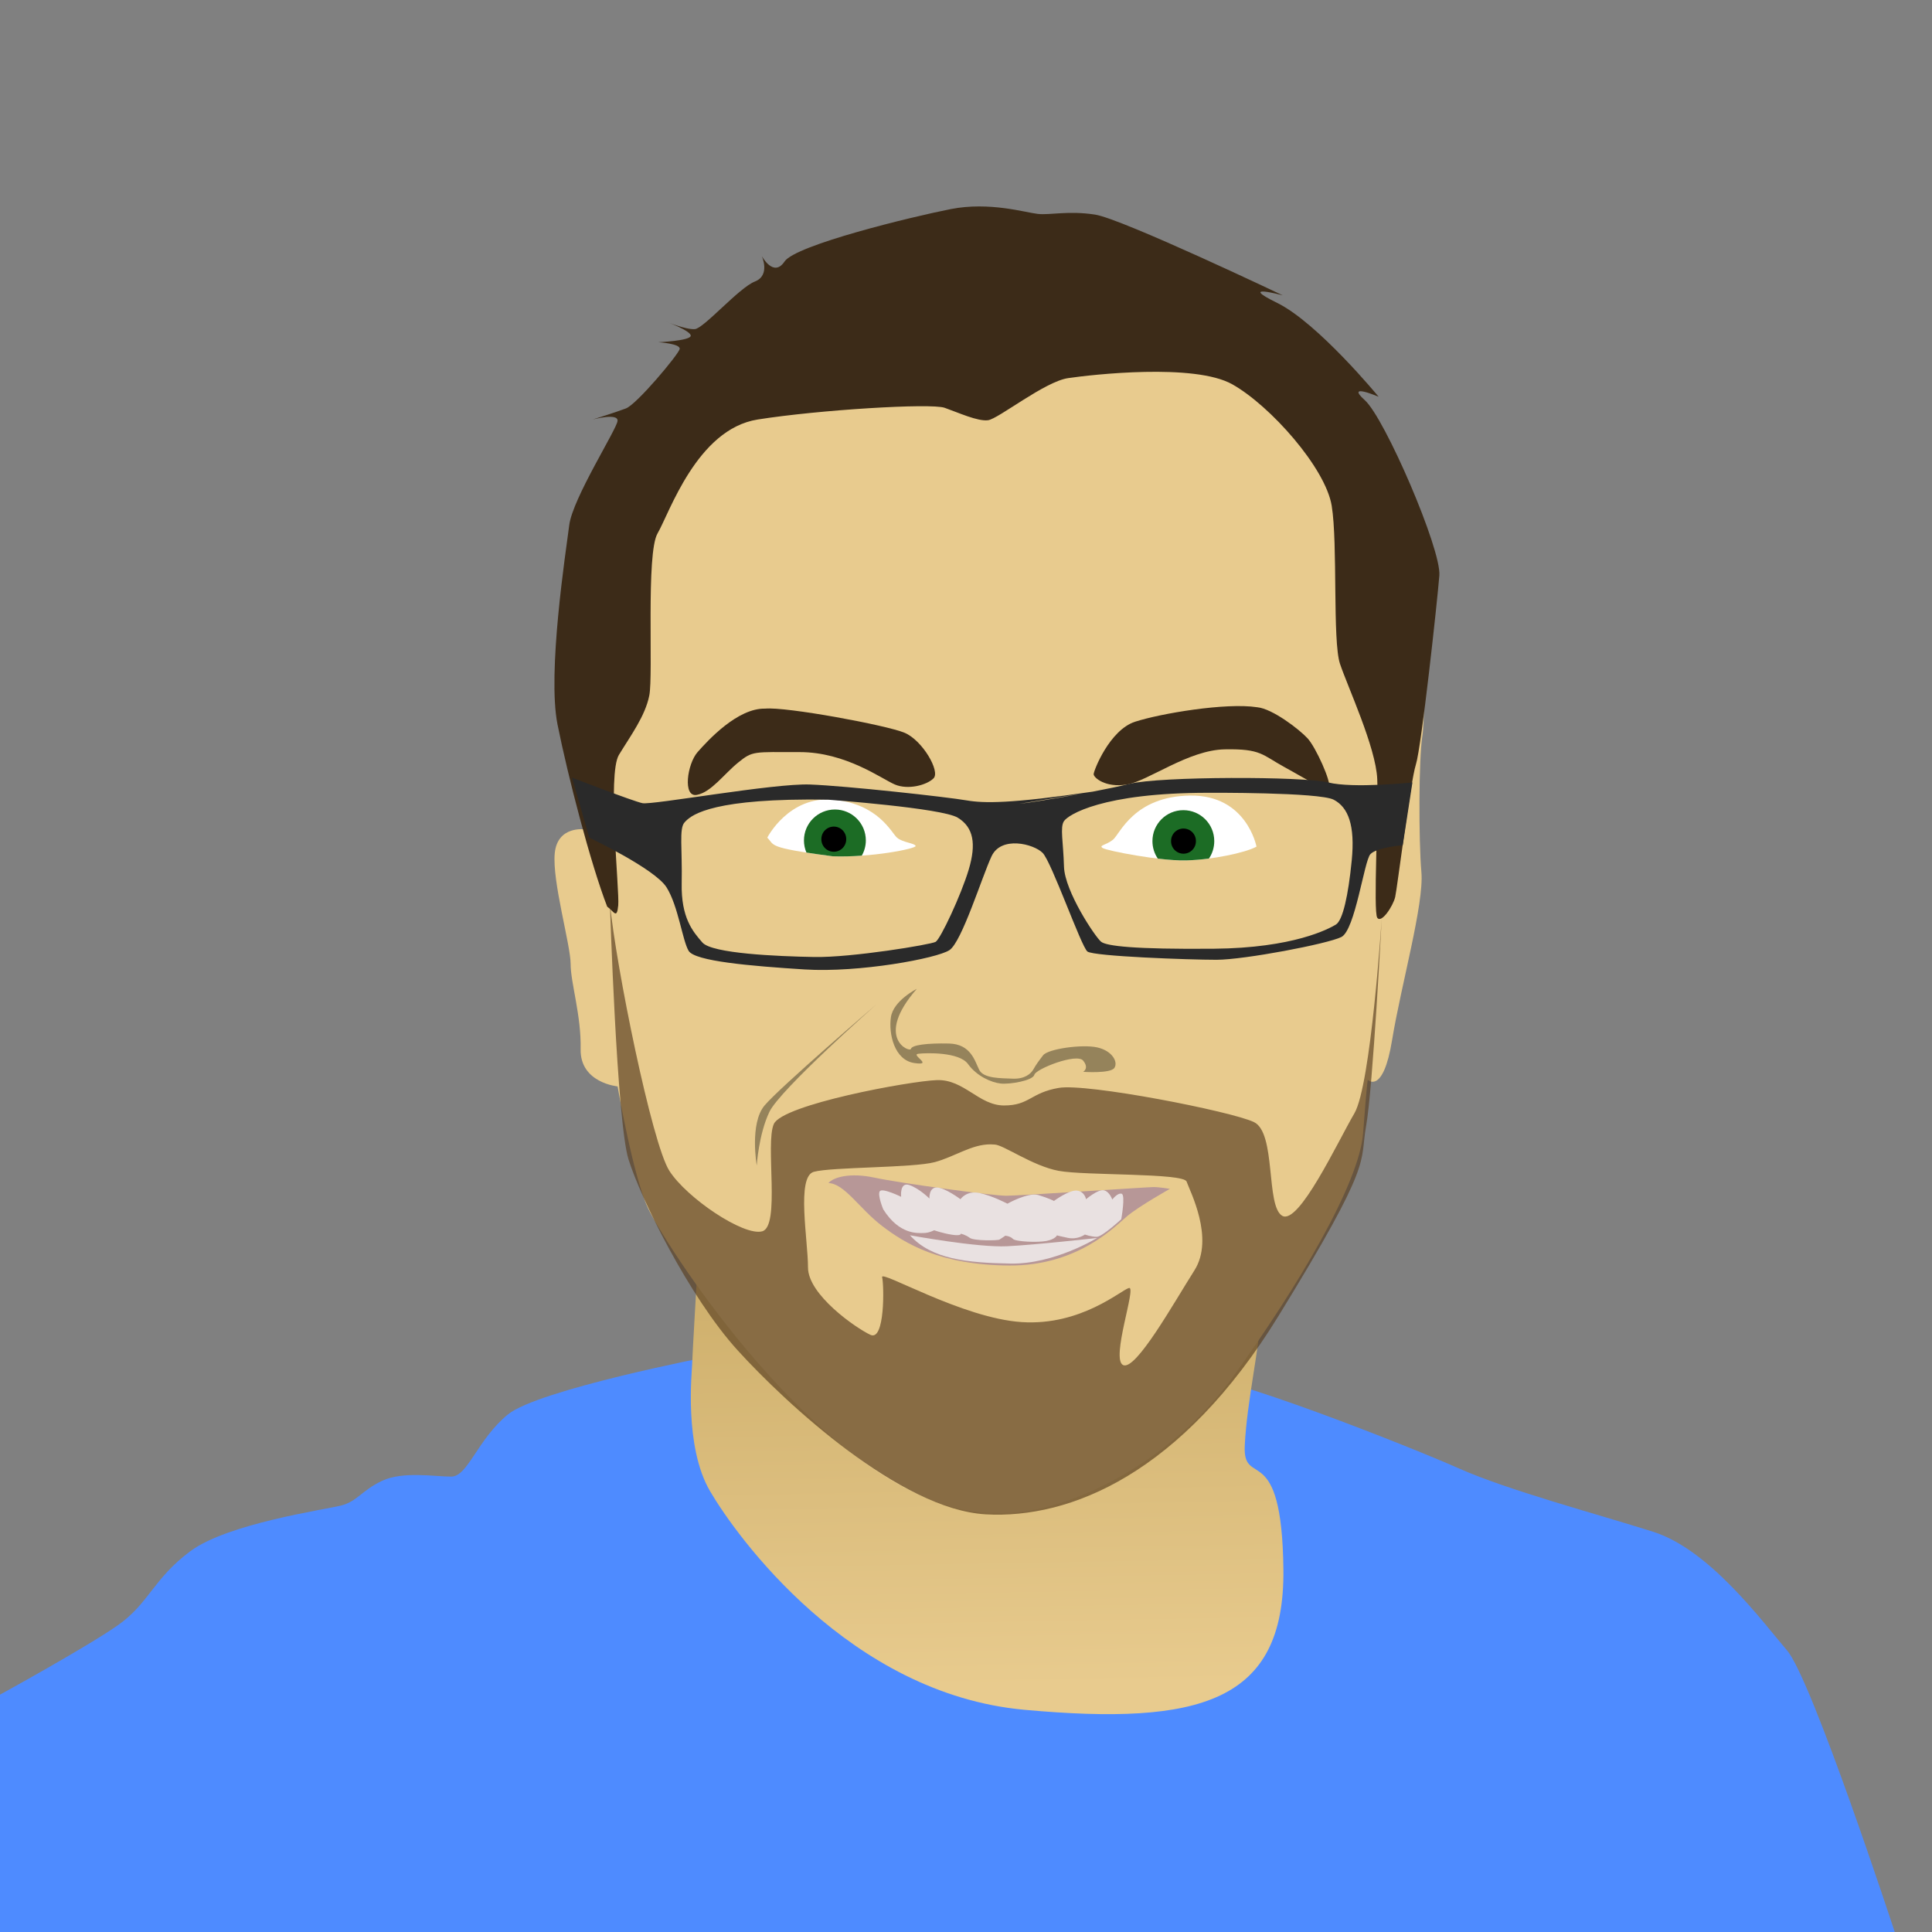 <?xml version="1.0" encoding="UTF-8" standalone="no"?>
<!-- Created with Inkscape (http://www.inkscape.org/) -->

<svg
   xmlns:dc="http://purl.org/dc/elements/1.1/"
   xmlns:cc="http://creativecommons.org/ns#"
   xmlns:rdf="http://www.w3.org/1999/02/22-rdf-syntax-ns#"
   xmlns:svg="http://www.w3.org/2000/svg"
   xmlns="http://www.w3.org/2000/svg"
   xmlns:xlink="http://www.w3.org/1999/xlink"
   xmlns:sodipodi="http://sodipodi.sourceforge.net/DTD/sodipodi-0.dtd"
   xmlns:inkscape="http://www.inkscape.org/namespaces/inkscape"
   width="1000"
   height="1000"
   id="svg4948"
   version="1.1"
   inkscape:version="0.91+devel r13925"
   sodipodi:docname="anthony-garone.svg"
   inkscape:export-filename="/Users/agarone/Desktop/MWM Art/anthony-garone/anthony-garone.png"
   inkscape:export-xdpi="90"
   inkscape:export-ydpi="90">
  <rect width="100%" height="100%" fill="#808080" stroke="none"/>
  <defs
     id="defs4950">
    <linearGradient
       id="linearGradient5609">
      <stop
         style="stop-color:#e8cb8e;stop-opacity:1;"
         offset="0"
         id="stop5611" />
      <stop
         style="stop-color:#d0b16e;stop-opacity:1;"
         offset="1"
         id="stop5613" />
    </linearGradient>
    <linearGradient
       inkscape:collect="always"
       xlink:href="#linearGradient5609"
       id="linearGradient5619"
       gradientUnits="userSpaceOnUse"
       x1="516.166"
       y1="873.328"
       x2="512.771"
       y2="677.359" />
  </defs>
  <sodipodi:namedview
     id="base"
     pagecolor="#ffffff"
     bordercolor="#666666"
     borderopacity="1.0"
     inkscape:pageopacity="0.0"
     inkscape:pageshadow="2"
     inkscape:zoom="0.7"
     inkscape:cx="790.12601"
     inkscape:cy="498.72552"
     inkscape:document-units="px"
     inkscape:current-layer="layer1"
     showgrid="false"
     showguides="true"
     inkscape:guide-bbox="true"
     inkscape:window-width="1920"
     inkscape:window-height="1152"
     inkscape:window-x="0"
     inkscape:window-y="0"
     inkscape:window-maximized="1">
    <sodipodi:guide
       orientation="1,0"
       position="0,0"
       id="guide5632" />
    <sodipodi:guide
       orientation="0,1"
       position="0,0"
       id="guide5634" />
    <sodipodi:guide
       orientation="1,0"
       position="1000,0"
       id="guide5636" />
  </sodipodi:namedview>
  <g
     inkscape:groupmode="layer"
     id="layer1"
     inkscape:label="BG"
     style="display:none">
    <rect
       style="fill:#ffffff;fill-opacity:1;stroke:none"
       id="rect3023"
       width="1000"
       height="1000"
       x="0"
       y="0" />
  </g>
  <g
     inkscape:groupmode="layer"
     id="layer16"
     inkscape:label="Shirt">
    <path
       style="fill:#4e8bff;fill-opacity:1;stroke:none"
       d="m 367.143,702.143 c 0,0 -88.571,17.143 -104.286,30 -15.714,12.857 -20.714,32.143 -29.286,32.143 -8.571,0 -25,-2.857 -35.714,2.143 -10.714,5 -12.857,10.714 -21.429,12.857 -8.571,2.143 -58.571,9.286 -77.857,23.571 C 79.286,817.143 77.143,830 60.714,841.429 44.286,852.857 0,877.143 0,877.143 L 0,1000 l 980.714,0 c 0,0 -42.857,-130.714 -55.714,-145.714 -12.857,-15 -40,-52.143 -69.286,-61.429 C 826.429,783.571 780.714,771.429 755,760 729.286,748.571 633.571,710.714 614.286,711.429 595,712.143 367.143,702.143 367.143,702.143 z"
       id="path5630"
       inkscape:connector-curvature="0"
       sodipodi:nodetypes="csssssscccssssc" />
  </g>
  <g
     inkscape:groupmode="layer"
     id="layer2"
     inkscape:label="Neck"
     style="display:inline">
    <path
       style="fill:url(#linearGradient5619);stroke:none;stroke-width:1px;stroke-linecap:butt;stroke-linejoin:miter;stroke-opacity:1;fill-opacity:1"
       d="m 361.071,655.357 c 0,0 -2.857,48.571 -2.857,51.429 0,2.857 -4.286,41.786 9.286,65 C 381.071,795 439.643,876.786 530.357,885 621.071,893.214 665,881.071 664.286,812.5 c -0.714,-68.571 -21.071,-41.429 -20,-64.286 1.071,-22.857 8.214,-53.929 7.857,-65 -0.357,-11.071 -291.071,-27.857 -291.071,-27.857 z"
       id="path5546"
       inkscape:connector-curvature="0" />
  </g>
  <g
     inkscape:groupmode="layer"
     id="layer3"
     inkscape:label="Head"
     style="display:inline">
    <path
       style="fill:#e8cb8e;fill-opacity:1;stroke:none"
       d="m 514.877,783.066 c 35,2.143 90.837,-25.209 123.694,-70.923 32.857,-45.714 65.005,-99.378 66.97,-125.628 1.964,-26.25 2.413,-27.587 2.413,-27.587 0,0 7.939,7.857 12.581,-20.536 C 725.179,510 737.143,467.857 735.714,451.429 734.286,435 734.286,392.857 736.25,380.714 c 1.964,-12.143 1.429,-105.357 -7.143,-125.357 -8.571,-20 -47.5,-76.25 -75.536,-95.536 -28.036,-19.286 -75.179,-45.357 -121.964,-46.786 -46.786,-1.429 -121.25,28.393 -143.214,45.893 -21.964,17.5 -75.714,84.464 -85.536,115.357 -9.821,30.893 -11.071,91.25 -8.393,106.25 2.679,15 8.393,48.75 8.393,48.75 0,0 -14.286,-2.143 -15.714,12.321 -1.429,14.464 8.214,47.5 8.214,57.321 0,9.821 5.536,26.607 5.179,44.107 -0.357,17.5 19.133,19.286 19.133,19.286 0,0 7.996,46.536 15.745,63.036 9.821,20.913 98.036,158.066 179.464,157.709 z"
       id="path5549"
       inkscape:connector-curvature="0"
       sodipodi:nodetypes="csscssssssssscssscsc" />
  </g>
  <g
     inkscape:groupmode="layer"
     id="layer11"
     inkscape:label="Nose"
     style="opacity:0.358">
    <path
       style="fill:#000000;stroke:none;stroke-width:1px;stroke-linecap:butt;stroke-linejoin:miter;stroke-opacity:1;fill-opacity:1"
       d="m 453.558,519.925 c 0,0 -49.75,43.942 -55.306,55.558 -5.556,11.617 -6.566,27.779 -6.566,27.779 0,0 -3.788,-21.718 4.041,-31.062 7.829,-9.344 57.831,-52.275 57.831,-52.275 z"
       id="path5594"
       inkscape:connector-curvature="0" />
    <path
       style="display:inline;fill:#000000;stroke:none;stroke-width:1px;stroke-linecap:butt;stroke-linejoin:miter;stroke-opacity:1;fill-opacity:1;opacity:1"
       d="m 474.519,511.844 c 0,0 -12.122,6.061 -13.385,14.647 -1.263,8.586 1.768,22.223 12.122,23.739 10.354,1.515 -2.02,-4.293 2.02,-4.798 4.041,-0.505 21.213,-1.01 25.759,5.303 4.546,6.313 12.122,9.596 16.92,10.102 4.798,0.505 16.668,-1.515 17.425,-4.546 0.758,-3.03 21.971,-11.364 25.254,-7.324 3.283,4.041 0,5.808 0,5.808 0,0 14.142,1.01 16.162,-2.02 2.02,-3.03 -1.01,-8.839 -8.839,-10.607 -7.829,-1.768 -25.506,0.758 -28.032,4.041 -2.525,3.283 -3.788,5.051 -5.051,7.324 -1.263,2.273 -4.546,5.051 -10.607,4.798 -6.061,-0.253 -15.152,0 -17.425,-4.546 -2.273,-4.546 -4.293,-13.385 -15.657,-13.637 -11.364,-0.253 -19.193,0.758 -19.698,2.778 -0.505,2.02 -19.193,-5.556 3.03,-31.062 z"
       id="path5592"
       inkscape:connector-curvature="0" />
  </g>
  <g
     inkscape:groupmode="layer"
     id="layer4"
     inkscape:label="Eyes"
     style="display:inline">
    <path
       style="fill:#ffffff;fill-opacity:1;stroke:none"
       d="m 397.143,433.571 c 4.049,4.012 -0.532,5.11 33.929,9.643 19.643,0.714 43.214,-3.929 42.857,-5.357 -0.357,-1.429 -6.786,-1.786 -9.643,-4.286 -2.857,-2.5 -9.643,-17.5 -32.857,-19.643 -23.214,-2.143 -34.286,19.643 -34.286,19.643 z"
       id="path5552"
       inkscape:connector-curvature="0"
       sodipodi:nodetypes="ccsssc" />
    <path
       style="fill:#ffffff;fill-opacity:1;stroke:none"
       d="m 650.357,438.214 c 0,0 -5,-26.786 -34.286,-26.429 -29.286,0.357 -36.429,20 -40,22.857 -3.571,2.857 -7.5,2.857 -5.357,4.286 2.143,1.429 30,6.786 43.214,6.429 13.214,-0.357 30.714,-3.929 36.429,-7.143 z"
       id="path5554"
       inkscape:connector-curvature="0" />
  </g>
  <g
     inkscape:groupmode="layer"
     id="layer5"
     inkscape:label="Irises">
    <path
       style="fill:#1c6c25;fill-rule:evenodd;stroke:none;stroke-width:1px;stroke-linecap:butt;stroke-linejoin:miter;stroke-opacity:1;fill-opacity:1"
       d="M 432.156 419 C 423.314 419 416.125 426.157 416.125 435 C 416.125 437.235 416.579 439.349 417.406 441.281 C 421.12 441.857 425.539 442.492 431.062 443.219 C 435.963 443.397 441.106 443.231 446.062 442.875 C 447.384 440.546 448.156 437.869 448.156 435 C 448.156 426.157 440.999 419 432.156 419 z "
       id="path5557" />
    <path
       style="fill:#1c6c25;stroke:none;stroke-width:1px;stroke-linecap:butt;stroke-linejoin:miter;stroke-opacity:1;fill-opacity:1"
       d="M 612.5 419.344 C 603.657 419.344 596.5 426.501 596.5 435.344 C 596.5 438.7 597.516 441.833 599.281 444.406 C 604.746 445.058 610.003 445.45 613.938 445.344 C 617.653 445.243 621.714 444.904 625.75 444.375 C 627.5 441.809 628.5 438.684 628.5 435.344 C 628.5 426.501 621.343 419.344 612.5 419.344 z "
       id="path5563" />
  </g>
  <g
     inkscape:groupmode="layer"
     id="layer6"
     inkscape:label="Pupils">
    <path
       sodipodi:type="arc"
       style="fill:#000000;fill-opacity:1;fill-rule:evenodd;stroke:none"
       id="path5566"
       sodipodi:cx="433.57144"
       sodipodi:cy="435.35715"
       sodipodi:rx="6.4285712"
       sodipodi:ry="6.4285712"
       d="m 440,435.357 a 6.429,6.429 0 1 1 -12.857,0 6.429,6.429 0 1 1 12.857,0 z"
       transform="translate(-2,-1)" />
    <path
       transform="translate(179,0)"
       d="m 440,435.357 a 6.429,6.429 0 1 1 -12.857,0 6.429,6.429 0 1 1 12.857,0 z"
       sodipodi:ry="6.4285712"
       sodipodi:rx="6.4285712"
       sodipodi:cy="435.35715"
       sodipodi:cx="433.57144"
       id="path5568"
       style="fill:#000000;fill-opacity:1;fill-rule:evenodd;stroke:none"
       sodipodi:type="arc" />
  </g>
  <g
     inkscape:groupmode="layer"
     id="layer7"
     inkscape:label="Brows">
    <path
       style="fill:#3c2b18;stroke:none;stroke-width:1px;stroke-linecap:butt;stroke-linejoin:miter;stroke-opacity:1;fill-opacity:1"
       d="m 396.071,366.786 c 10.714,-1.071 62.857,8.571 72.143,12.5 9.286,3.929 18.571,20 15,23.571 -3.571,3.571 -13.214,6.071 -20,3.214 -6.786,-2.857 -25.357,-16.786 -49.286,-16.786 -23.929,0 -24.286,-0.714 -31.786,5.357 -7.5,6.071 -13.929,15.357 -21.429,16.786 -7.5,1.429 -5,-16.071 0.357,-22.143 5.357,-6.071 20.714,-22.857 35,-22.5 z"
       id="path5573"
       inkscape:connector-curvature="0" />
    <path
       style="fill:#3c2b18;stroke:none;stroke-width:1px;stroke-linecap:butt;stroke-linejoin:miter;stroke-opacity:1;fill-opacity:1"
       d="M 650.714,366.071 C 658.571,366.786 672.5,377.5 676.786,382.143 681.071,386.786 689.286,405 687.857,407.5 686.429,410 676.786,403.571 665,397.143 653.214,390.714 652.857,387.5 633.929,387.857 615,388.214 594.286,404.286 583.214,406.071 c -11.071,1.786 -17.143,-3.571 -17.143,-5.357 0,-1.786 8.214,-22.857 21.429,-27.143 13.214,-4.286 47.143,-10 63.214,-7.5 z"
       id="path5575"
       inkscape:connector-curvature="0" />
  </g>
  <g
     inkscape:groupmode="layer"
     id="layer8"
     inkscape:label="Hair">
    <path
       style="fill:#3c2b18;stroke:none;stroke-width:1px;stroke-linecap:butt;stroke-linejoin:miter;stroke-opacity:1;fill-opacity:1"
       d="m 314.286,469.286 c 3.571,2.5 5,6.786 5.714,-0.714 0.714,-7.5 -5.714,-67.857 0.357,-77.857 6.071,-10 13.571,-20 15.714,-30.714 2.143,-10.714 -1.786,-73.571 4.286,-83.929 6.071,-10.357 20.357,-53.929 51.786,-58.929 31.429,-5 89.643,-8.571 96.786,-6.071 7.143,2.5 17.143,7.143 22.5,6.429 5.357,-0.714 29.286,-20 41.429,-21.786 12.143,-1.786 65.357,-7.857 85,3.214 19.643,11.071 48.214,43.214 51.429,62.857 3.214,19.643 0.357,70 4.286,81.786 3.929,11.786 18.571,43.214 19.286,59.643 0.714,16.429 -2.143,68.571 0,71.786 2.143,3.214 8.214,-6.071 9.286,-10.714 1.071,-4.643 7.857,-59.643 10.714,-68.571 2.857,-8.929 11.071,-84.286 12.143,-97.857 1.071,-13.571 -28.214,-81.429 -38.571,-90.714 -10.357,-9.286 7.143,-1.786 7.143,-1.786 0,0 -31.429,-38.214 -52.5,-48.571 -21.071,-10.357 2.857,-3.929 2.857,-3.929 0,0 -83.214,-39.643 -97.143,-41.786 -13.929,-2.143 -23.214,0.357 -29.643,-0.357 -6.429,-0.714 -25,-6.429 -45,-2.5 -20,3.929 -80.357,18.571 -86.071,27.143 -5.714,8.571 -11.786,-2.857 -11.786,-2.857 0,0 4.643,10 -3.571,13.214 C 382.5,148.929 364.286,170 359.643,170.357 c -4.643,0.357 -15,-3.929 -15,-3.929 0,0 13.571,5 12.857,7.5 -0.714,2.5 -16.786,3.214 -16.786,3.214 0,0 11.786,0.714 11.071,3.571 -0.714,2.857 -22.143,28.571 -27.857,30.714 -5.714,2.143 -17.143,5.714 -17.143,5.714 0,0 13.214,-3.571 12.857,0.714 -0.357,4.286 -23.214,40 -25,53.929 -1.786,13.929 -11.429,76.429 -6.071,103.214 5.357,26.786 17.143,72.143 25.714,94.286 z"
       id="path5578"
       inkscape:connector-curvature="0" />
  </g>
  <g
     inkscape:groupmode="layer"
     id="layer9"
     inkscape:label="Glasses"
     style="display:inline">
    <path
       style="fill:#2a2a2a;fill-opacity:1;stroke:none"
       d="M 296.062,402.5 305,433.562 c 0,0 33.929,16.076 40,25.719 6.071,9.643 8.223,27.518 11.438,32.875 3.214,5.357 31.786,7.839 60,9.625 28.214,1.786 68.571,-5.714 75,-10 6.429,-4.286 16.781,-37.848 21.781,-48.562 5,-10.714 21.795,-6.424 26.438,-1.781 4.643,4.643 19.973,48.562 23.188,51.062 3.214,2.5 52.527,4.281 66.812,4.281 14.286,0 57.482,-8.21 64.625,-11.781 7.143,-3.571 11.786,-39.272 15,-42.844 C 712.496,438.585 726.062,437.5 726.062,437.5 l 5,-32.5 c 0,0 -30.705,3.214 -43.562,0 -12.857,-3.214 -87.129,-3.21 -102.844,0.719 -4.954,1.239 -11.818,2.65 -19.031,4.031 -42.673,6.278 -56.398,6.063 -65.281,4.531 -10.357,-1.786 -62.134,-7.504 -81.062,-8.219 C 400.353,405.348 337.5,416.79 332.5,415.719 327.5,414.647 296.062,402.5 296.062,402.5 z m 329.281,7.844 c 0,0 57.5,-0.335 65,3.594 7.5,3.929 11.098,13.192 9.312,31.406 -1.786,18.214 -4.647,31.076 -8.219,33.219 -3.571,2.143 -21.79,12.143 -63.219,12.5 C 586.79,491.42 572.857,489.643 570,487.5 c -2.857,-2.143 -18.924,-26.08 -19.281,-38.938 -0.357,-12.857 -2.143,-20.348 0,-23.562 2.143,-3.214 19.625,-14.656 74.625,-14.656 z M 560.25,410.75 c -14.104,2.598 -28.417,4.879 -32.75,5.312 l 32.75,-5.312 z m -142.438,3.094 c 3.502,-0.013 7.219,0.027 11.125,0.094 0,0 58.567,4.281 66.781,9.281 8.214,5 9.647,13.567 5.719,26.781 -3.929,13.214 -14.656,36.071 -17.156,37.5 -2.5,1.429 -43.558,8.201 -62.844,7.844 -19.286,-0.357 -52.875,-1.786 -57.875,-7.5 -5,-5.714 -11.076,-12.83 -10.719,-30.688 0.357,-17.857 -1.42,-28.223 1.438,-31.438 2.679,-3.013 11.002,-11.687 63.531,-11.875 z"
       id="path5581"
       inkscape:connector-curvature="0" />
  </g>
  <g
     inkscape:groupmode="layer"
     id="layer10"
     inkscape:label="Lenses" />
  <g
     inkscape:groupmode="layer"
     id="layer12"
     inkscape:label="Beard"
     style="display:inline;opacity:0.675">
    <path
       style="fill:#593f20;fill-opacity:1;stroke:none"
       d="M 315.688 467.656 C 315.688 467.656 319.22 580.271 325.281 599.969 C 331.342 619.667 356.59 671.19 381.844 698.969 C 407.098 726.748 466.183 781.287 510.125 783.812 C 554.067 786.338 611.654 762.599 661.656 681.281 C 711.659 599.964 703.558 602.51 707.094 582.812 C 710.629 563.115 715.188 475.219 715.188 475.219 C 715.188 475.219 709.618 561.603 701.031 576.25 C 692.445 590.897 672.243 634.332 663.656 629.281 C 655.07 624.23 660.648 586.337 649.031 580.781 C 637.414 575.225 562.647 560.568 548 563.094 C 533.353 565.619 532.851 572.188 519.719 572.188 C 506.587 572.188 499.017 558.557 484.875 559.062 C 470.733 559.568 405.077 571.68 400.531 581.781 C 395.986 591.883 404.065 634.818 394.469 637.344 C 384.872 639.869 355.56 620.173 346.469 606.031 C 337.377 591.889 318.718 499.476 315.688 467.656 z M 512.688 592.312 C 513.339 592.315 514.025 592.343 514.688 592.406 C 519.233 592.406 534.363 603.506 548 606.031 C 561.637 608.557 612.672 607.048 614.188 611.594 C 615.703 616.139 628.825 640.895 618.219 657.562 C 607.612 674.23 587.91 709.593 581.344 706.562 C 574.778 703.532 588.416 665.646 584.375 666.656 C 580.334 667.666 559.622 686.333 528.812 684.312 C 498.003 682.292 455.584 657.053 456.594 661.094 C 457.604 665.134 458.107 694.442 450.531 690.906 C 442.955 687.371 418.219 670.173 418.219 656.031 C 418.219 641.889 412.127 609.057 421.219 606.531 C 430.31 604.006 472.763 604.53 483.875 601.5 C 494.292 598.659 502.908 592.268 512.688 592.312 z "
       id="path5603" />
  </g>
  <g
     inkscape:groupmode="layer"
     id="layer13"
     inkscape:label="Unbeard" />
  <g
     inkscape:groupmode="layer"
     id="layer14"
     inkscape:label="Mouth"
     style="display:inline">
    <path
       style="fill:#b79797;fill-opacity:1;stroke:none"
       d="m 428.81,612.354 c 2.525,-3.03 11.112,-5.556 23.991,-2.778 12.879,2.778 61.114,9.344 67.933,9.344 6.819,0 73.359,-4.502 76.389,-4.502 3.03,0 8.413,0.936 8.413,0.936 0,0 -15.859,8.869 -22.173,14.173 -6.313,5.303 -25.506,25.759 -61.114,25.506 -35.608,-0.253 -53.791,-11.364 -65.66,-20.456 -11.869,-9.091 -19.445,-21.971 -27.779,-22.223 z"
       id="path5622"
       inkscape:connector-curvature="0"
       sodipodi:nodetypes="cssscsssc" />
  </g>
  <g
     inkscape:groupmode="layer"
     id="layer15"
     inkscape:label="Teeth">
    <path
       style="fill:#e9e1e1;fill-opacity:1;stroke:none"
       d="m 457.143,625.893 c 0,0 -3.036,-7.321 -1.786,-9.286 1.25,-1.964 11.071,2.857 11.071,2.857 0,0 -0.893,-7.857 4.286,-6.071 5.179,1.786 10.357,6.964 10.357,6.964 0,0 -0.357,-5.893 3.929,-5.714 4.286,0.179 12.143,6.071 12.143,6.071 0,0 3.036,-4.643 9.821,-3.214 6.786,1.429 14.464,5.536 14.464,5.536 0,0 10.714,-6.071 16.071,-4.464 5.357,1.607 8.036,3.036 8.036,3.036 0,0 7.679,-5.714 11.786,-5.357 4.107,0.357 4.821,4.464 4.821,4.464 0,0 6.071,-5.179 9.107,-4.643 3.036,0.536 4.464,4.821 4.464,4.821 0,0 2.679,-3.571 4.821,-3.036 2.143,0.536 -0.179,13.214 -0.179,13.214 0,0 -9.821,9.107 -12.679,9.107 -2.857,0 -6.133,-1.181 -6.133,-1.181 0,0 -3.689,2.788 -8.867,1.717 -5.179,-1.071 -5.584,-1.299 -5.584,-1.299 0,0 -0.844,2.013 -5.487,2.906 -4.643,0.893 -16.071,0.357 -17.321,-1.071 -1.25,-1.429 -3.929,-1.656 -3.929,-1.656 0,0 -2.143,1.477 -3.036,2.013 -0.893,0.536 -13.214,0.714 -15.357,-0.893 -2.143,-1.607 -4.643,-2.161 -4.643,-2.161 0,0 0.357,1.268 -4.464,0.554 -4.821,-0.714 -9.334,-2.327 -9.334,-2.327 0,0 -2.63,1.434 -5.487,1.434 -2.857,0 -12.5,1.071 -20.893,-12.321 z"
       id="path5625"
       inkscape:connector-curvature="0"
       sodipodi:nodetypes="cscscscscscscscscscscsscsscscsc" />
    <path
       style="fill:#e9e1e1;fill-opacity:1;stroke:none"
       d="m 470.984,639.376 c 0,0 34.977,6.44 50.255,5.682 15.279,-0.758 46.593,-4.293 46.593,-4.293 0,0 -22.097,13.637 -44.699,13.258 -22.602,-0.379 -41.037,-2.273 -52.149,-14.647 z"
       id="path5627"
       inkscape:connector-curvature="0"
       sodipodi:nodetypes="cscsc" />
  </g>
</svg>
